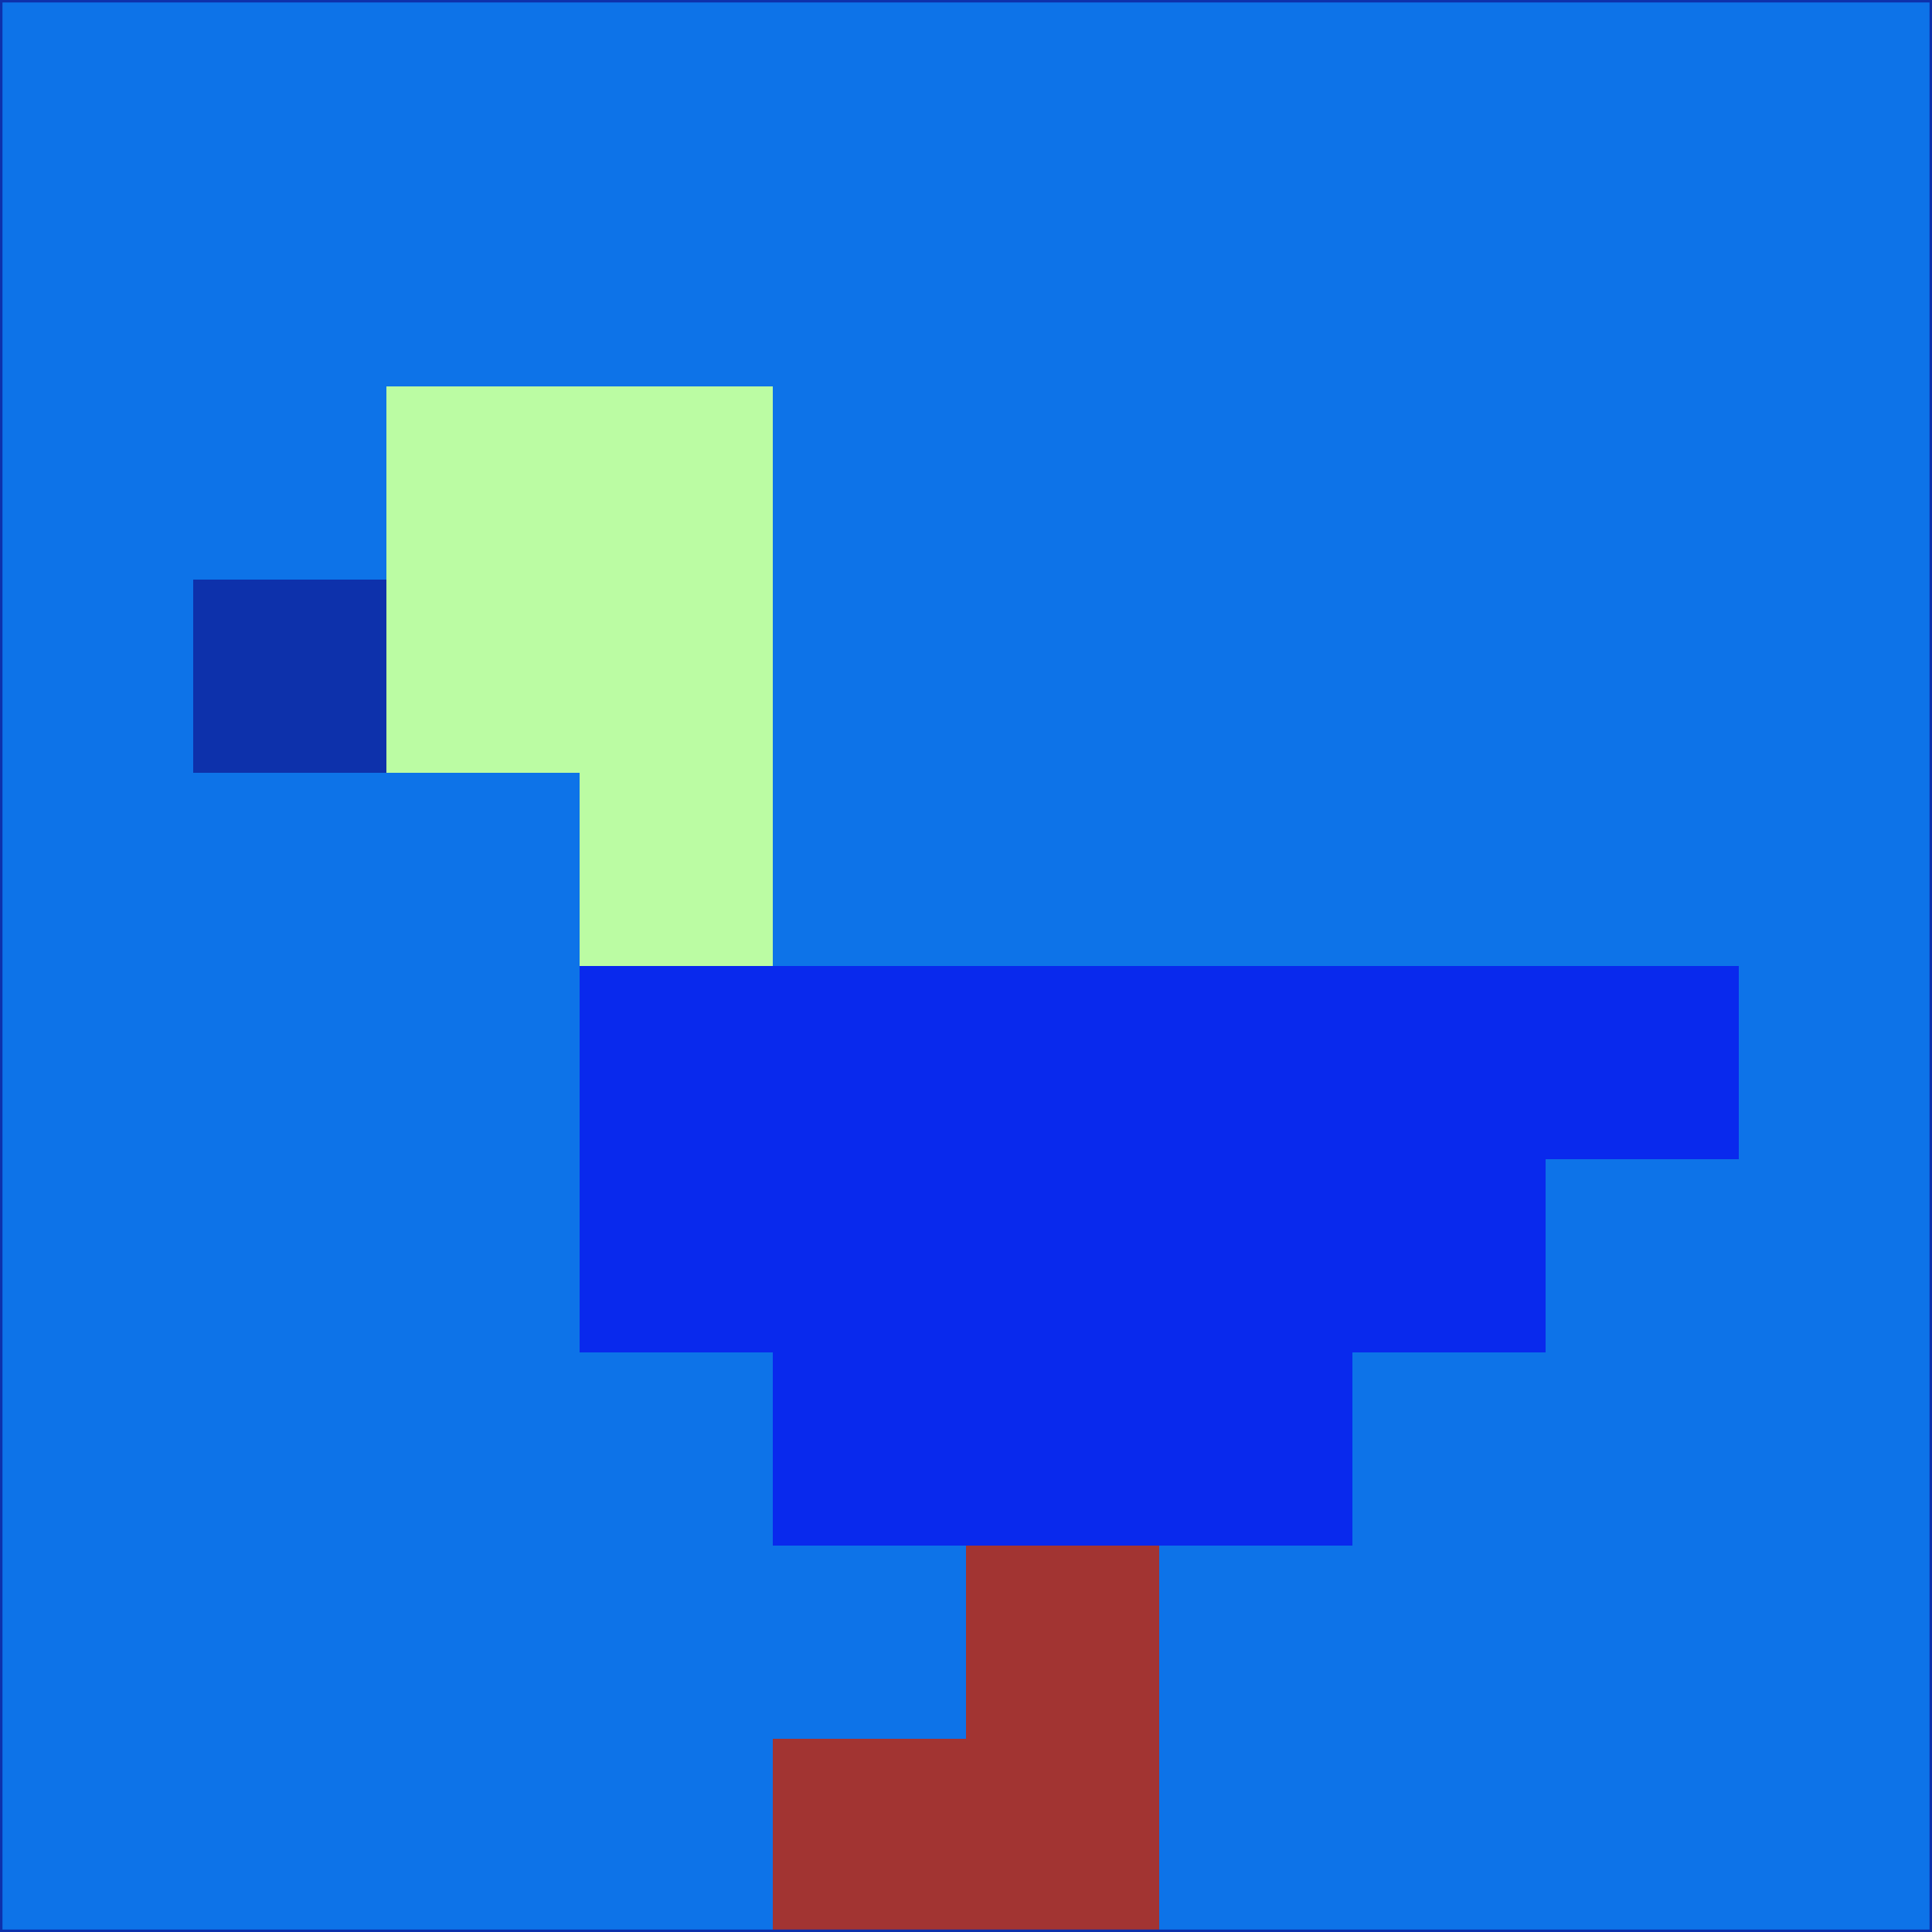 <svg xmlns="http://www.w3.org/2000/svg" version="1.1" width="785" height="785">
  <title>'goose-pfp-694263' by Dmitri Cherniak (Cyberpunk Edition)</title>
  <desc>
    seed=107672
    backgroundColor=#0d73e8
    padding=20
    innerPadding=0
    timeout=500
    dimension=1
    border=false
    Save=function(){return n.handleSave()}
    frame=12

    Rendered at 2024-09-15T22:37:00.792Z
    Generated in 1ms
    Modified for Cyberpunk theme with new color scheme
  </desc>
  <defs/>
  <rect width="100%" height="100%" fill="#0d73e8"/>
  <g>
    <g id="0-0">
      <rect x="0" y="0" height="785" width="785" fill="#0d73e8"/>
      <g>
        <!-- Neon blue -->
        <rect id="0-0-2-2-2-2" x="157" y="157" width="157" height="157" fill="#bbfca3"/>
        <rect id="0-0-3-2-1-4" x="235.5" y="157" width="78.5" height="314" fill="#bbfca3"/>
        <!-- Electric purple -->
        <rect id="0-0-4-5-5-1" x="314" y="392.5" width="392.5" height="78.5" fill="#0929ed"/>
        <rect id="0-0-3-5-5-2" x="235.5" y="392.5" width="392.5" height="157" fill="#0929ed"/>
        <rect id="0-0-4-5-3-3" x="314" y="392.5" width="235.5" height="235.5" fill="#0929ed"/>
        <!-- Neon pink -->
        <rect id="0-0-1-3-1-1" x="78.5" y="235.5" width="78.5" height="78.5" fill="#0d31ab"/>
        <!-- Cyber yellow -->
        <rect id="0-0-5-8-1-2" x="392.5" y="628" width="78.5" height="157" fill="#a23432"/>
        <rect id="0-0-4-9-2-1" x="314" y="706.5" width="157" height="78.5" fill="#a23432"/>
      </g>
      <rect x="0" y="0" stroke="#0d31ab" stroke-width="2" height="785" width="785" fill="none"/>
    </g>
  </g>
  <script xmlns=""/>
</svg>